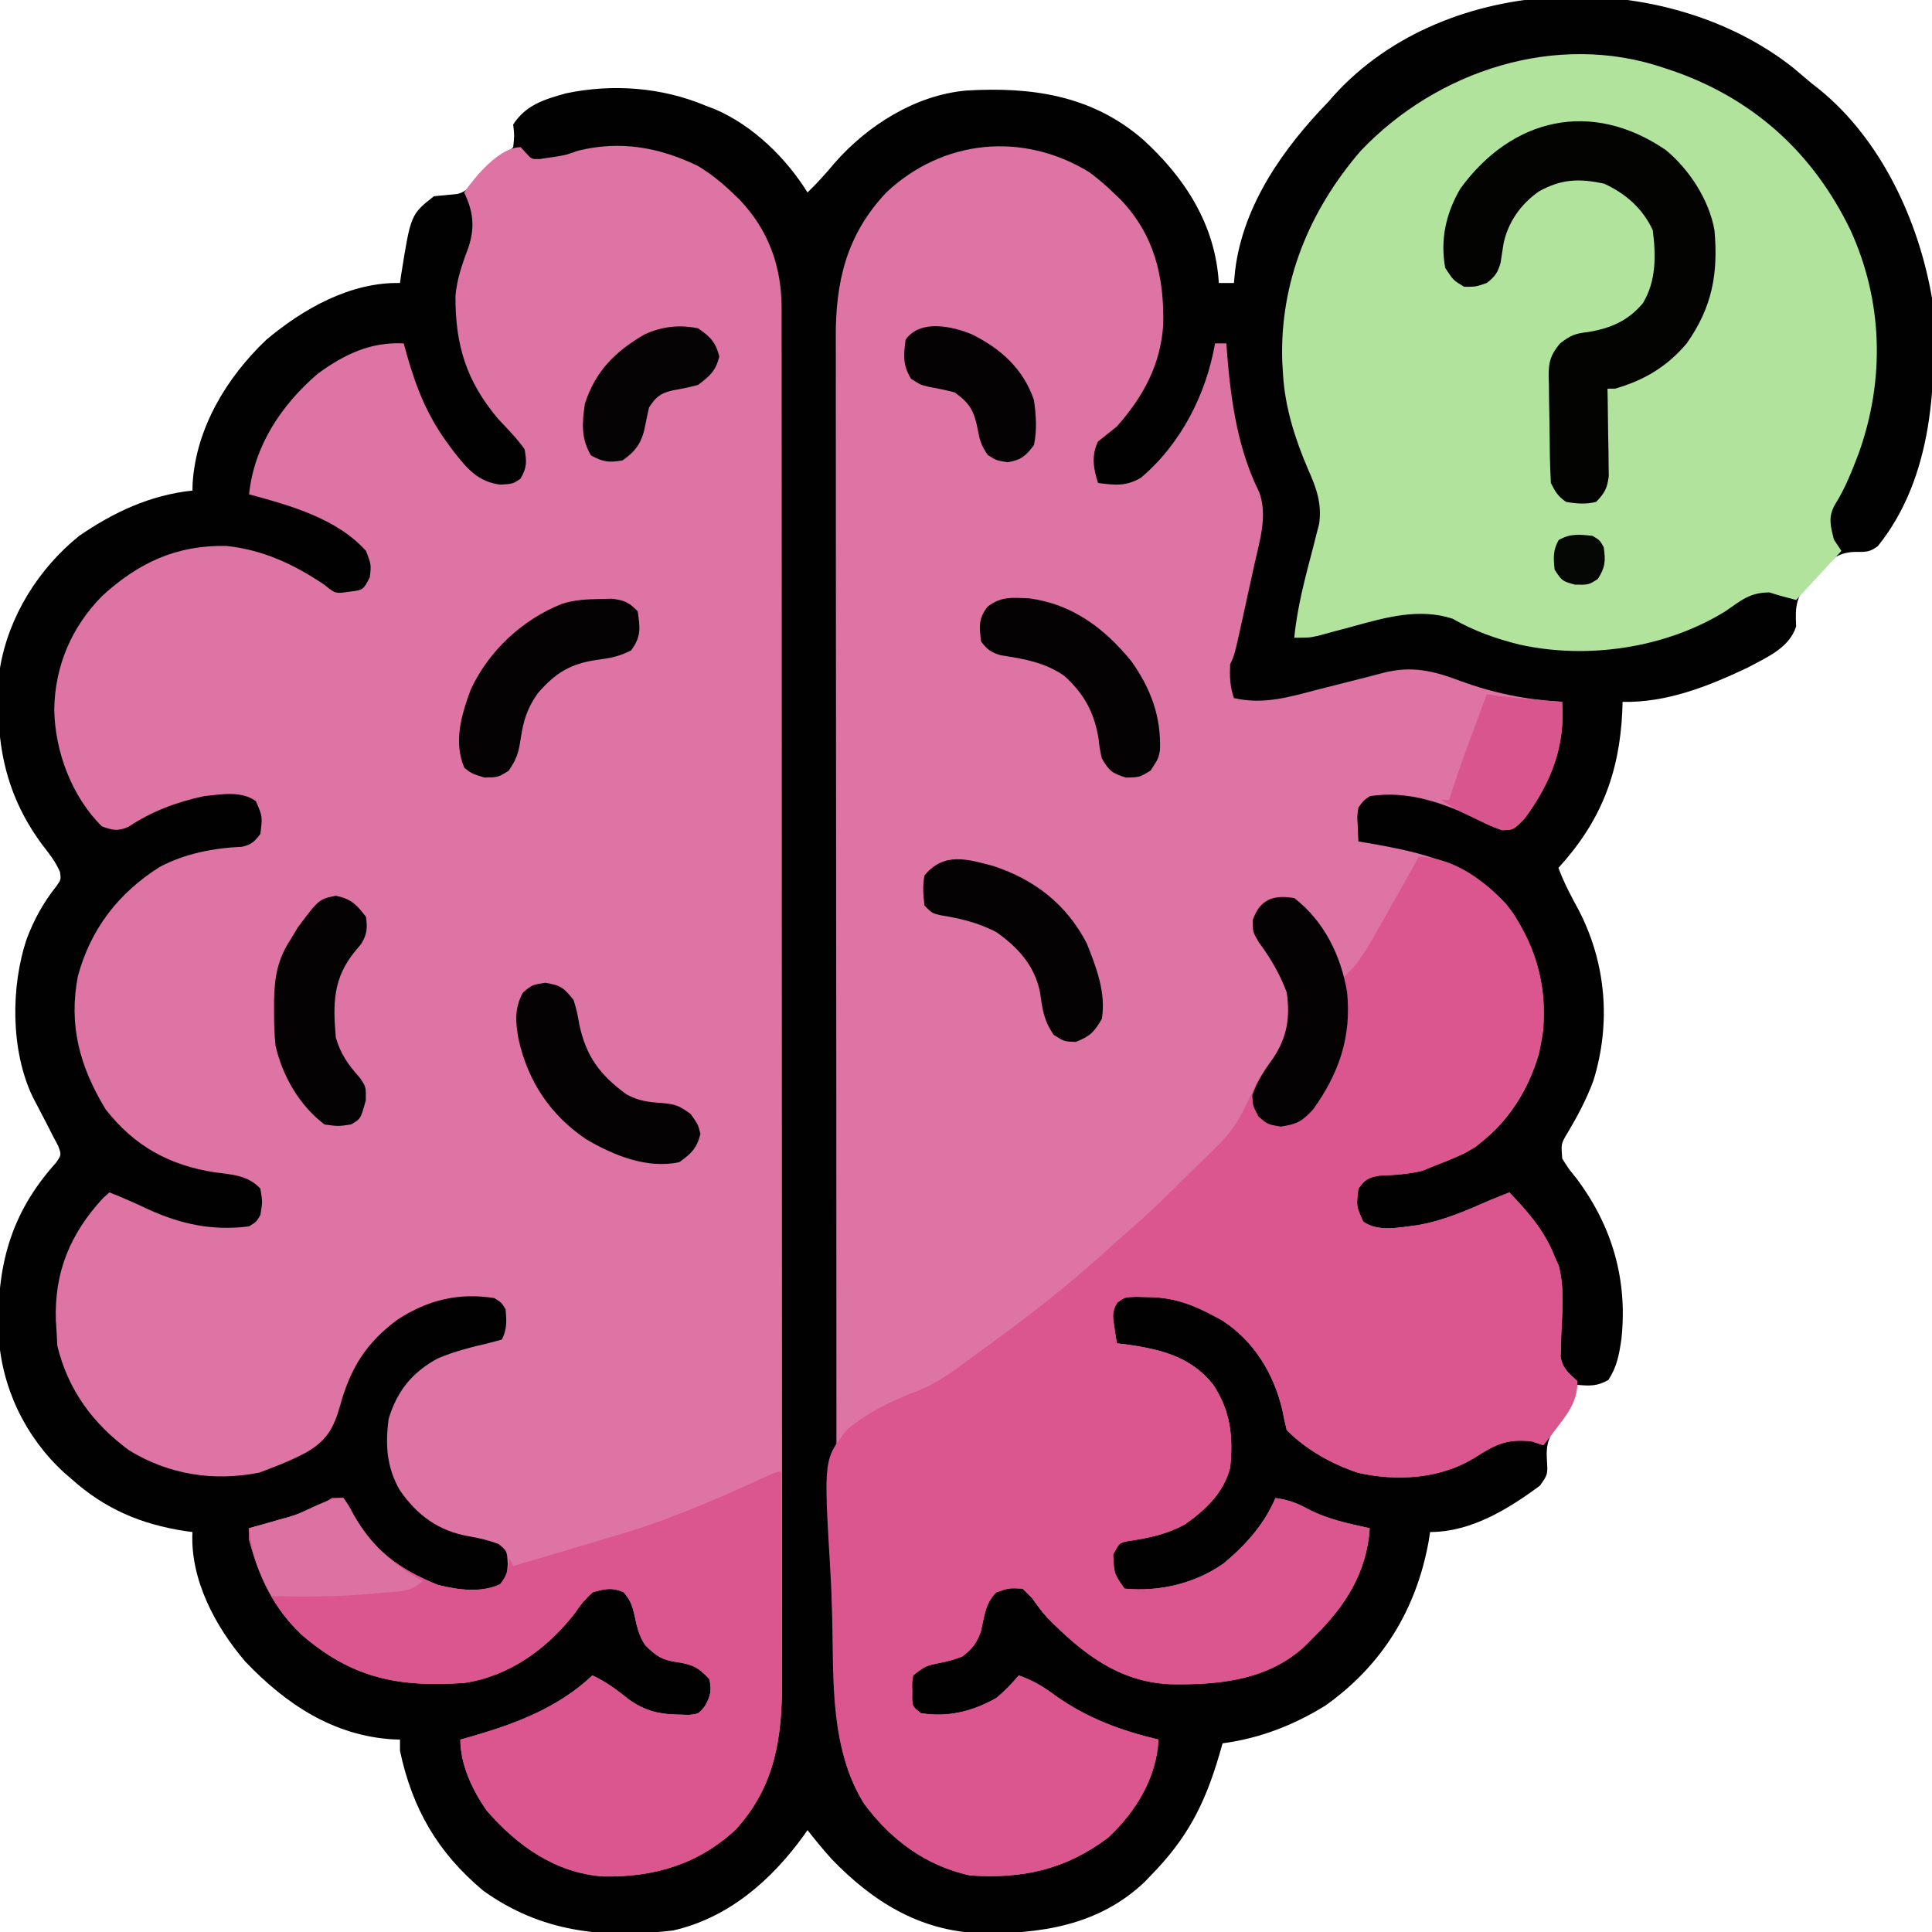<?xml version="1.0" encoding="UTF-8"?>
<svg version="1.1" xmlns="http://www.w3.org/2000/svg" width="512" height="512">
<path d="M0 0 C1.609 1.348 3.214 2.702 4.812 4.062 C5.828 4.859 5.828 4.859 6.863 5.672 C23.319 18.994 33.274 40.497 36.812 61.062 C38.186 83.315 37.176 108.456 22.492 126.754 C20.384 128.397 19.266 128.345 16.625 128.312 C12.329 128.386 10.254 130.047 7.259 133.065 C6.761 133.601 6.263 134.136 5.75 134.688 C5.261 135.197 4.771 135.707 4.267 136.231 C0.753 140.242 0.529 142.879 0.812 148.062 C-1.033 153.876 -7.145 156.332 -12.188 159.062 C-22.599 163.985 -33.568 168.319 -45.188 168.062 C-45.213 168.922 -45.239 169.782 -45.266 170.668 C-46.059 187.199 -51.054 199.868 -62.188 212.062 C-60.701 216.048 -58.788 219.646 -56.75 223.375 C-49.542 237.375 -48.236 253.187 -52.875 268.312 C-54.742 273.411 -57.222 278.04 -60.016 282.688 C-61.482 285.219 -61.482 285.219 -61.188 289.062 C-59.573 291.674 -59.573 291.674 -57.438 294.312 C-47.962 306.93 -43.802 321.133 -45.496 336.941 C-46.114 341.051 -46.653 344.241 -48.938 347.75 C-51.833 349.439 -53.892 349.362 -57.188 349.062 C-57.497 350.269 -57.497 350.269 -57.812 351.5 C-59.056 354.723 -60.286 356.65 -62.312 359.375 C-64.676 362.737 -65.517 364.703 -65.25 368.812 C-64.995 372.787 -64.995 372.787 -67.062 375.75 C-75.499 381.993 -85.332 388.062 -96.188 388.062 C-96.323 388.911 -96.458 389.759 -96.598 390.633 C-99.915 408.71 -108.877 423.346 -123.941 434.055 C-132.374 439.271 -141.351 442.748 -151.188 444.062 C-151.642 445.638 -151.642 445.638 -152.105 447.246 C-155.941 460.243 -160.565 469.255 -170.188 479.062 C-170.73 479.63 -171.273 480.197 -171.832 480.781 C-184.052 492.413 -199.679 494.672 -215.754 494.371 C-231.631 493.713 -244.073 485.866 -254.812 474.711 C-257.038 472.229 -259.138 469.691 -261.188 467.062 C-261.528 467.547 -261.868 468.032 -262.219 468.531 C-270.786 480.38 -282.169 490.334 -296.82 493.66 C-315.24 495.861 -331.784 494.157 -347.188 483.062 C-359.243 472.939 -365.897 461.41 -369.188 446.062 C-369.188 445.072 -369.188 444.082 -369.188 443.062 C-369.759 443.048 -370.33 443.034 -370.918 443.02 C-386.781 442.086 -399.397 433.703 -410.125 422.457 C-418.118 413.178 -424.823 400.631 -424.188 388.062 C-424.842 387.976 -425.497 387.89 -426.172 387.801 C-437.832 386.006 -447.379 381.947 -456.188 374.062 C-456.876 373.467 -457.564 372.871 -458.273 372.258 C-468.559 362.76 -474.775 349.755 -475.566 335.805 C-476.142 317.894 -472.557 303.741 -460.348 290.203 C-458.897 288.102 -458.897 288.102 -459.777 285.723 C-460.243 284.845 -460.708 283.967 -461.188 283.062 C-461.734 281.984 -462.281 280.905 -462.844 279.793 C-464.07 277.437 -465.299 275.083 -466.531 272.73 C-472.384 260.491 -472.387 243.491 -468.062 230.75 C-466.087 225.607 -463.671 221.196 -460.227 216.895 C-459.011 215.134 -459.011 215.134 -459.289 213.141 C-460.469 210.411 -462.104 208.341 -463.938 206 C-474.644 191.61 -476.737 176.569 -475.188 159.062 C-472.883 145.347 -464.95 132.733 -454.188 124.062 C-444.98 117.745 -435.353 113.25 -424.188 112.062 C-424.173 111.48 -424.159 110.897 -424.145 110.297 C-423.29 95.607 -415.147 82.117 -404.641 72.129 C-394.848 63.88 -382.301 56.791 -369.188 57.062 C-369.09 56.373 -368.992 55.683 -368.891 54.973 C-366.333 38.902 -366.333 38.902 -360.188 34.062 C-358.156 33.869 -356.125 33.676 -354.094 33.484 C-350.992 32.798 -349.995 30.583 -348.188 28.062 C-346.623 26.891 -345.038 25.747 -343.438 24.625 C-341.053 22.916 -341.053 22.916 -339.188 21.062 C-338.854 17.979 -338.854 17.979 -339.188 15.062 C-335.87 9.902 -330.946 8.395 -325.184 6.793 C-312.832 4.202 -299.792 5.188 -288.188 10.062 C-287.333 10.39 -286.478 10.717 -285.598 11.055 C-275.61 15.378 -266.888 23.902 -261.188 33.062 C-258.608 30.587 -256.288 27.99 -254 25.25 C-245.25 15.279 -232.646 7.291 -219.188 6.062 C-201.954 5.027 -185.993 7.256 -172.432 18.904 C-161.21 29.057 -153.097 41.602 -152.188 57.062 C-150.868 57.062 -149.548 57.062 -148.188 57.062 C-148.074 55.9 -147.961 54.737 -147.844 53.539 C-145.65 36.211 -135.021 21.271 -123.188 9.062 C-122.662 8.463 -122.136 7.864 -121.594 7.246 C-91.656 -25.67 -33.858 -26.736 0 0 Z " fill="#020101" transform="translate(475.188,17.938)"/>
<path d="M0 0 C0.449 0.499 0.897 0.998 1.359 1.512 C2.881 3.2 2.881 3.2 5.016 3.145 C5.753 3.035 6.49 2.925 7.25 2.812 C8.056 2.696 8.861 2.58 9.691 2.461 C12.177 2.014 12.177 2.014 15.188 0.938 C26.41 -1.822 36.699 0.013 47 5 C50.338 7.04 53.175 9.299 56 12 C56.636 12.607 57.271 13.214 57.926 13.84 C65.644 21.922 69.122 31.536 69.129 42.587 C69.13 43.239 69.132 43.89 69.134 44.561 C69.139 46.747 69.136 48.933 69.134 51.119 C69.136 52.701 69.138 54.282 69.141 55.864 C69.147 60.214 69.147 64.563 69.145 68.913 C69.145 73.603 69.151 78.293 69.155 82.983 C69.164 92.173 69.166 101.363 69.167 110.553 C69.168 118.022 69.17 125.492 69.173 132.962 C69.182 154.136 69.186 175.311 69.185 196.485 C69.185 197.627 69.185 198.769 69.185 199.945 C69.185 201.089 69.185 202.232 69.185 203.41 C69.185 221.936 69.194 240.463 69.208 258.99 C69.223 278.009 69.23 297.028 69.229 316.048 C69.229 326.727 69.231 337.407 69.242 348.086 C69.251 357.179 69.253 366.272 69.247 375.365 C69.243 380.004 69.243 384.643 69.252 389.282 C69.26 393.531 69.258 397.78 69.25 402.029 C69.248 403.564 69.25 405.099 69.255 406.634 C69.306 421.422 67.394 434.451 57 445.812 C47.06 455.093 35.234 458.54 21.859 458.277 C9.249 457.371 -0.888 450.192 -8.98 440.867 C-12.782 435.47 -16 428.695 -16 422 C-14.996 421.72 -13.992 421.441 -12.957 421.152 C-1.225 417.762 9.948 413.534 19 405 C22.73 406.728 25.699 409.015 28.902 411.562 C33.018 414.383 36.664 415.307 41.625 415.375 C42.566 415.403 43.507 415.432 44.477 415.461 C47.129 415.23 47.129 415.23 48.805 413.133 C50.322 410.426 50.611 409.054 50 406 C47.239 402.988 45.564 402.081 41.5 401.5 C37.434 400.919 35.874 399.874 33 397 C31.262 394.439 30.763 391.92 30.125 388.938 C29.471 386.242 29.083 385.098 27.25 382.938 C24.053 381.605 22.314 382.044 19 383 C16.465 385.479 16.465 385.479 14.25 388.625 C6.987 397.957 -3.05 405.241 -15 407 C-32.342 408.165 -44.547 405.867 -58.004 394.273 C-65.554 387.131 -69.348 378.999 -72 369 C-72 368.01 -72 367.02 -72 366 C-70.831 365.674 -69.662 365.348 -68.457 365.012 C-66.909 364.571 -65.361 364.129 -63.812 363.688 C-63.044 363.474 -62.275 363.261 -61.482 363.041 C-57.21 361.812 -53.796 360.366 -50 358 C-49.01 358 -48.02 358 -47 358 C-45.641 359.941 -45.641 359.941 -44.25 362.562 C-38.751 372.072 -32.204 376.857 -22 381 C-16.585 382.36 -10.688 383.114 -5.438 380.938 C-3.712 378.923 -3.712 378.923 -3.438 375.5 C-3.644 371.982 -3.644 371.982 -5.875 370.188 C-8.62 369.144 -10.941 368.616 -13.812 368.125 C-21.861 366.664 -27.358 362.632 -32 356 C-35.54 349.896 -35.923 343.968 -35 337 C-32.762 329.614 -28.771 324.666 -22 321 C-17.624 319.126 -13.123 318.019 -8.5 316.938 C-6.768 316.473 -6.768 316.473 -5 316 C-3.601 313.201 -3.747 311.095 -4 308 C-5.079 306.216 -5.079 306.216 -7 305 C-16.589 303.507 -24.602 305.519 -32.629 310.695 C-41.058 316.901 -45.213 323.73 -47.938 333.75 C-49.656 339.743 -51.576 342.899 -57 346 C-59.935 347.553 -62.891 348.837 -66 350 C-67.073 350.413 -68.145 350.825 -69.25 351.25 C-81.309 353.662 -93.202 351.821 -103.75 345.375 C-113.391 338.304 -120.005 329.288 -122.812 317.625 C-122.874 316.429 -122.936 315.233 -123 314 C-123.062 313.033 -123.124 312.066 -123.188 311.07 C-123.673 298.173 -119.374 287.878 -110.625 278.438 C-109.821 277.726 -109.821 277.726 -109 277 C-105.489 278.367 -102.091 279.885 -98.688 281.5 C-89.92 285.458 -81.73 287.238 -72 286 C-70.072 284.818 -70.072 284.818 -69 283 C-68.417 279.5 -68.417 279.5 -69 276 C-72.321 272.432 -76.471 272.283 -81.062 271.688 C-93.152 269.8 -102.349 264.765 -110 255 C-116.85 243.711 -119.885 232.764 -117.348 219.621 C-113.9 207.089 -106.632 197.698 -95.688 190.75 C-88.991 187.196 -81.389 185.738 -73.875 185.406 C-71.41 184.872 -70.508 183.998 -69 182 C-68.42 177.404 -68.42 177.404 -70.188 173.309 C-74.107 170.479 -79.417 171.525 -84 172 C-91.303 173.578 -97.774 175.998 -104 180.145 C-106.775 181.332 -108.185 181.029 -111 180 C-119.027 172.041 -123.444 160.143 -123.625 149 C-123.437 137.434 -119.063 127.25 -111 119 C-101.355 110.162 -91.251 105.394 -77.992 105.688 C-68.281 106.702 -60.001 110.594 -52 116 C-49.105 118.361 -49.105 118.361 -45.438 117.812 C-41.742 117.352 -41.742 117.352 -40 114 C-39.611 110.613 -39.611 110.613 -41 107 C-48.822 98.329 -61.09 94.969 -72 92 C-70.646 79.139 -63.457 68.357 -53.852 60.086 C-46.775 54.91 -39.847 51.566 -31 52 C-30.72 53.027 -30.441 54.055 -30.152 55.113 C-27.614 64.034 -24.615 71.484 -19 79 C-18.316 79.922 -18.316 79.922 -17.617 80.863 C-14.087 85.337 -11.183 88.737 -5.375 89.438 C-2.12 89.237 -2.12 89.237 -0.062 87.875 C1.633 84.884 1.644 83.414 1 80 C-1.086 77.105 -3.56 74.597 -6 72 C-14.421 61.994 -17.345 52.497 -17.301 39.453 C-16.901 34.861 -15.495 30.958 -13.898 26.66 C-12.088 21.301 -12.565 17.023 -15 12 C-12.014 7.715 -5.659 0 0 0 Z " fill="#DE74A4" transform="translate(138,39)"/>
<path d="M0 0 C2.275 1.681 4.324 3.437 6.367 5.391 C7.003 5.998 7.638 6.605 8.293 7.23 C17.324 16.687 19.907 27.734 19.637 40.473 C18.904 51.124 14.372 59.459 7.367 67.391 C5.711 68.737 4.046 70.073 2.367 71.391 C0.548 75.029 1.115 78.633 2.367 82.391 C6.817 82.956 9.798 83.32 13.723 80.996 C24.269 72.084 31.019 58.93 33.367 45.391 C34.357 45.391 35.347 45.391 36.367 45.391 C36.454 46.565 36.54 47.739 36.629 48.949 C37.666 61.358 39.513 73.595 45.09 84.875 C47.355 91.109 45.161 97.767 43.773 104.102 C43.622 104.796 43.47 105.49 43.314 106.205 C42.996 107.656 42.677 109.106 42.356 110.556 C41.864 112.78 41.379 115.005 40.895 117.23 C38.504 128.117 38.504 128.117 37.367 130.391 C37.223 133.769 37.292 136.165 38.367 139.391 C46.305 141.202 53.056 139.102 60.805 137.078 C63.345 136.436 65.885 135.794 68.426 135.152 C73.236 133.936 73.236 133.936 78.036 132.678 C85.494 130.799 91.139 132.112 98.305 134.828 C107.429 138.164 115.651 139.775 125.367 140.391 C126.176 152.318 122.41 161.825 115.367 171.344 C112.428 174.352 112.428 174.352 109.367 174.391 C106.344 173.246 106.344 173.246 102.992 171.578 C94.174 167.231 84.373 163.762 74.367 165.391 C72.663 166.579 72.663 166.579 71.367 168.391 C71.006 170.674 71.006 170.674 71.18 173.078 C71.22 174.29 71.22 174.29 71.262 175.527 C71.297 176.142 71.331 176.757 71.367 177.391 C71.91 177.48 72.453 177.57 73.013 177.663 C88.395 180.276 102.438 183.252 112.367 196.391 C119.734 208.334 122.284 219.65 119.242 233.516 C116.192 244.345 109.471 254.345 99.555 259.992 C96.857 261.246 94.154 262.354 91.367 263.391 C90.377 263.803 89.387 264.216 88.367 264.641 C84.542 265.597 80.789 265.781 76.855 265.949 C73.976 266.46 73.043 267.022 71.367 269.391 C70.776 274.009 70.776 274.009 72.605 278.09 C76.52 280.98 82.232 279.635 86.824 279.109 C93.775 277.941 99.952 275.222 106.367 272.391 C108.031 271.717 109.697 271.048 111.367 270.391 C116.378 275.645 120.705 280.576 123.367 287.391 C123.733 288.219 124.099 289.048 124.477 289.902 C126.006 295.893 125.365 302.015 125.113 308.156 C125.08 309.653 125.08 309.653 125.047 311.18 C125.013 312.084 124.98 312.989 124.945 313.92 C125.497 317.153 127.022 318.194 129.367 320.391 C129.374 325.423 127.303 328.363 124.305 332.266 C123.571 333.232 122.838 334.199 122.082 335.195 C121.516 335.92 120.95 336.644 120.367 337.391 C119.377 337.061 118.387 336.731 117.367 336.391 C110.648 335.566 107.524 337.257 101.918 340.855 C92.801 346.343 81.539 346.995 71.277 344.699 C64.254 342.345 57.629 338.652 52.367 333.391 C51.919 331.59 51.533 329.774 51.18 327.953 C48.895 318.39 43.715 309.818 35.367 304.391 C28.83 300.728 23.443 298.243 15.867 298.141 C14.723 298.115 13.578 298.089 12.398 298.062 C9.418 298.159 9.418 298.159 7.441 299.613 C5.998 302.002 6.245 303.35 6.68 306.078 C6.8 306.886 6.919 307.695 7.043 308.527 C7.203 309.45 7.203 309.45 7.367 310.391 C8.493 310.52 8.493 310.52 9.641 310.652 C18.75 311.903 26.94 313.841 32.867 321.328 C37.499 328.381 38.223 335.062 37.367 343.391 C35.57 350.114 30.909 354.451 25.367 358.391 C20.533 360.987 15.876 361.976 10.504 362.766 C7.996 363.251 7.996 363.251 6.367 366.391 C6.599 371.431 6.599 371.431 9.367 375.391 C18.565 376.295 28.147 374.039 35.742 368.641 C41.531 363.794 46.401 358.37 49.367 351.391 C52.624 351.798 55.087 352.711 57.93 354.266 C63.117 356.994 68.677 358.139 74.367 359.391 C73.554 371.319 67.756 380.236 59.367 388.391 C58.801 388.977 58.235 389.564 57.652 390.168 C47.729 399.703 34.52 400.947 21.508 400.73 C7.798 400.125 -1.818 392.48 -11.086 383.105 C-12.585 381.443 -13.837 379.713 -15.133 377.891 C-15.958 377.066 -16.783 376.241 -17.633 375.391 C-21.309 375.213 -21.309 375.213 -24.633 376.391 C-27.563 379.321 -27.768 382.692 -28.656 386.664 C-29.809 389.883 -30.941 391.297 -33.633 393.391 C-36.359 394.367 -36.359 394.367 -39.258 395.016 C-43.393 395.862 -43.393 395.862 -46.633 398.391 C-46.95 400.301 -46.95 400.301 -46.883 402.391 C-46.888 403.092 -46.893 403.793 -46.898 404.516 C-46.79 406.634 -46.79 406.634 -44.633 408.391 C-37.469 409.575 -30.879 407.932 -24.633 404.391 C-22.345 402.522 -20.574 400.639 -18.633 398.391 C-14.946 399.713 -12.128 401.35 -9.008 403.703 C-0.567 409.718 8.336 413.004 18.367 415.391 C17.908 425.499 12.335 434.564 5.07 441.348 C-6.183 449.853 -17.719 452.39 -31.633 451.391 C-43.313 448.823 -52.602 441.908 -59.633 432.391 C-66.457 421.374 -66.929 410.46 -66.9 397.856 C-66.904 396.277 -66.909 394.699 -66.914 393.121 C-66.926 388.799 -66.926 384.478 -66.924 380.157 C-66.923 375.49 -66.934 370.823 -66.944 366.156 C-66.96 357.019 -66.966 347.882 -66.967 338.745 C-66.968 331.315 -66.972 323.886 -66.978 316.457 C-66.996 295.382 -67.005 274.307 -67.004 253.231 C-67.004 252.096 -67.004 250.96 -67.003 249.791 C-67.003 248.654 -67.003 247.517 -67.003 246.345 C-67.002 227.922 -67.021 209.498 -67.05 191.075 C-67.078 172.146 -67.092 153.217 -67.091 134.287 C-67.09 123.665 -67.095 113.043 -67.117 102.42 C-67.135 93.376 -67.139 84.332 -67.126 75.287 C-67.119 70.676 -67.119 66.065 -67.137 61.454 C-67.152 57.226 -67.149 52.998 -67.132 48.77 C-67.129 47.247 -67.133 45.724 -67.144 44.202 C-67.248 29.057 -64.338 16.639 -53.754 5.395 C-38.737 -8.712 -17.594 -10.755 0 0 Z " fill="#DD74A4" transform="translate(288.633,45.609)"/>
<path d="M0 0 C9.253 0.402 16.868 5.961 23.109 12.52 C30.906 22.749 33.823 33.3 33 46 C31.11 58.702 25.102 69.013 15 77 C11.444 79.025 7.831 80.575 4 82 C3.01 82.412 2.02 82.825 1 83.25 C-2.825 84.206 -6.579 84.39 -10.512 84.559 C-13.391 85.069 -14.324 85.632 -16 88 C-16.591 92.619 -16.591 92.619 -14.762 96.699 C-10.847 99.589 -5.135 98.244 -0.543 97.719 C6.408 96.551 12.584 93.831 19 91 C20.664 90.326 22.33 89.657 24 89 C29.011 94.254 33.337 99.185 36 106 C36.366 106.829 36.732 107.658 37.109 108.512 C38.639 114.502 37.998 120.625 37.746 126.766 C37.713 128.262 37.713 128.262 37.68 129.789 C37.646 130.694 37.612 131.598 37.578 132.53 C38.13 135.762 39.655 136.804 42 139 C42.007 144.032 39.936 146.973 36.938 150.875 C36.204 151.842 35.471 152.809 34.715 153.805 C34.149 154.529 33.583 155.254 33 156 C32.01 155.67 31.02 155.34 30 155 C23.281 154.175 20.157 155.866 14.551 159.465 C5.434 164.952 -5.829 165.605 -16.09 163.309 C-23.113 160.954 -29.738 157.262 -35 152 C-35.448 150.2 -35.835 148.384 -36.188 146.562 C-38.472 136.999 -43.652 128.427 -52 123 C-58.538 119.337 -63.924 116.852 -71.5 116.75 C-72.645 116.724 -73.789 116.698 -74.969 116.672 C-77.949 116.769 -77.949 116.769 -79.926 118.223 C-81.37 120.611 -81.122 121.959 -80.688 124.688 C-80.568 125.496 -80.448 126.304 -80.324 127.137 C-80.164 128.059 -80.164 128.059 -80 129 C-78.875 129.13 -78.875 129.13 -77.727 129.262 C-68.618 130.512 -60.427 132.45 -54.5 139.938 C-49.868 146.99 -49.144 153.671 -50 162 C-51.798 168.724 -56.458 173.061 -62 177 C-66.835 179.596 -71.491 180.585 -76.863 181.375 C-79.371 181.86 -79.371 181.86 -81 185 C-80.768 190.04 -80.768 190.04 -78 194 C-68.802 194.905 -59.221 192.648 -51.625 187.25 C-45.836 182.404 -40.966 176.979 -38 170 C-34.743 170.407 -32.28 171.32 -29.438 172.875 C-24.25 175.603 -18.691 176.748 -13 178 C-13.813 189.928 -19.612 198.845 -28 207 C-28.566 207.587 -29.132 208.173 -29.715 208.777 C-39.638 218.312 -52.847 219.557 -65.859 219.34 C-79.569 218.735 -89.185 211.089 -98.453 201.715 C-99.953 200.053 -101.204 198.322 -102.5 196.5 C-103.325 195.675 -104.15 194.85 -105 194 C-108.676 193.822 -108.676 193.822 -112 195 C-114.93 197.93 -115.135 201.302 -116.023 205.273 C-117.176 208.492 -118.308 209.906 -121 212 C-123.727 212.977 -123.727 212.977 -126.625 213.625 C-130.76 214.471 -130.76 214.471 -134 217 C-134.318 218.91 -134.318 218.91 -134.25 221 C-134.255 221.701 -134.26 222.403 -134.266 223.125 C-134.157 225.244 -134.157 225.244 -132 227 C-124.837 228.185 -118.246 226.542 -112 223 C-109.712 221.132 -107.942 219.248 -106 217 C-102.313 218.322 -99.496 219.959 -96.375 222.312 C-87.934 228.327 -79.032 231.613 -69 234 C-69.459 244.109 -75.032 253.174 -82.297 259.957 C-93.55 268.462 -105.087 271 -119 270 C-130.68 267.432 -139.97 260.517 -147 251 C-156.089 236.328 -155.062 218.606 -155.46 201.919 C-155.568 197.451 -155.723 192.997 -155.996 188.535 C-157.711 159.723 -157.711 159.723 -151.609 151.957 C-145.728 146.991 -139.21 144.025 -132.069 141.295 C-127.48 139.359 -123.648 136.608 -119.688 133.625 C-118.346 132.651 -117.003 131.679 -115.66 130.707 C-114.439 129.806 -113.219 128.903 -112 128 C-110.895 127.191 -109.789 126.383 -108.684 125.574 C-99.262 118.607 -90.231 111.242 -81.582 103.336 C-80.153 102.043 -78.717 100.757 -77.256 99.501 C-71.738 94.756 -66.57 89.719 -61.438 84.562 C-60.626 83.755 -59.815 82.947 -58.979 82.115 C-48.792 72.407 -48.792 72.407 -43 60 C-41.578 57.654 -40.043 55.435 -38.438 53.211 C-34.838 47.674 -34.07 42.474 -35 36 C-36.787 31.151 -39.297 26.883 -42.375 22.75 C-44 20 -44 20 -44 16.812 C-42.83 13.523 -42.127 12.521 -39 11 C-36.062 10.5 -36.062 10.5 -33 11 C-26.383 16.128 -21.73 23.869 -20 32 C-15.707 28.313 -13.301 23.675 -10.562 18.812 C-10.098 18 -9.633 17.187 -9.154 16.35 C-6.059 10.924 -3.023 5.466 0 0 Z " fill="#DB568F" transform="translate(376,227)"/>
<path d="M0 0 C1.618 0.545 1.618 0.545 3.27 1.102 C24.317 8.697 39.671 22.908 49.366 42.921 C58.015 61.791 58.569 82.616 51.57 102.156 C49.786 106.842 47.98 111.444 45.301 115.699 C43.4 119.061 44.118 121.336 45 125 C45.66 125.99 46.32 126.98 47 128 C43.04 132.29 39.08 136.58 35 141 C32.626 140.407 30.263 139.759 27.938 139 C22.705 139 20.442 141.115 16.219 144.016 C0.397 153.77 -20.259 156.818 -38.334 152.818 C-44.631 151.259 -50.426 149.185 -56.082 145.953 C-64.878 143.08 -73.818 145.616 -82.438 148 C-84.539 148.567 -86.642 149.129 -88.746 149.688 C-90.118 150.065 -90.118 150.065 -91.517 150.449 C-94 151 -94 151 -98 151 C-97.221 142.791 -95.084 134.984 -92.996 127.023 C-92.727 125.951 -92.457 124.878 -92.18 123.773 C-91.929 122.808 -91.679 121.843 -91.421 120.849 C-90.624 115.459 -92.184 111.179 -94.375 106.312 C-97.853 98.2 -100.494 89.864 -101 81 C-101.097 79.384 -101.097 79.384 -101.195 77.734 C-101.853 56.777 -94.057 37.863 -80.465 22.051 C-60.245 0.699 -28.479 -9.713 0 0 Z " fill="#B1E39D" transform="translate(441,18)"/>
<path d="M0 0 C0.046 8.841 0.082 17.682 0.104 26.523 C0.114 30.629 0.128 34.735 0.151 38.841 C0.173 42.809 0.185 46.777 0.19 50.746 C0.193 52.254 0.201 53.762 0.211 55.27 C0.315 70.208 -1.491 83.325 -12 94.812 C-21.94 104.093 -33.766 107.54 -47.141 107.277 C-59.751 106.371 -69.888 99.192 -77.98 89.867 C-81.782 84.47 -85 77.695 -85 71 C-83.996 70.72 -82.992 70.441 -81.957 70.152 C-70.225 66.762 -59.052 62.534 -50 54 C-46.27 55.728 -43.301 58.015 -40.098 60.562 C-35.982 63.383 -32.336 64.307 -27.375 64.375 C-26.434 64.403 -25.493 64.432 -24.523 64.461 C-21.871 64.23 -21.871 64.23 -20.195 62.133 C-18.678 59.426 -18.389 58.054 -19 55 C-21.761 51.988 -23.436 51.081 -27.5 50.5 C-31.566 49.919 -33.126 48.874 -36 46 C-37.738 43.439 -38.237 40.92 -38.875 37.938 C-39.529 35.242 -39.917 34.098 -41.75 31.938 C-44.947 30.605 -46.686 31.044 -50 32 C-52.535 34.479 -52.535 34.479 -54.75 37.625 C-62.013 46.957 -72.05 54.241 -84 56 C-101.342 57.165 -113.547 54.867 -127.004 43.273 C-134.554 36.131 -138.348 27.999 -141 18 C-141 17.01 -141 16.02 -141 15 C-139.246 14.511 -139.246 14.511 -137.457 14.012 C-135.909 13.571 -134.361 13.129 -132.812 12.688 C-132.044 12.474 -131.275 12.261 -130.482 12.041 C-126.21 10.812 -122.796 9.366 -119 7 C-118.01 7 -117.02 7 -116 7 C-114.641 8.941 -114.641 8.941 -113.25 11.562 C-107.751 21.072 -101.204 25.857 -91 30 C-85.641 31.346 -79.609 32.239 -74.5 29.812 C-72.655 27.583 -72.308 25.848 -72 23 C-71.505 23.99 -71.505 23.99 -71 25 C-61.988 22.373 -52.989 19.705 -44 17 C-42.692 16.609 -42.692 16.609 -41.357 16.209 C-28.141 12.209 -15.677 6.635 -3.123 0.915 C-1 0 -1 0 0 0 Z " fill="#DB568E" transform="translate(207,390)"/>
<path d="M0 0 C6.223 5.107 11.532 13.293 12.912 21.272 C13.943 32.748 12.318 41.678 5.562 51.25 C0.338 57.419 -5.686 61.023 -13.438 63.25 C-14.098 63.25 -14.758 63.25 -15.438 63.25 C-15.422 64.017 -15.406 64.783 -15.39 65.573 C-15.328 69.049 -15.288 72.524 -15.25 76 C-15.225 77.207 -15.2 78.413 -15.174 79.656 C-15.164 80.816 -15.154 81.977 -15.145 83.172 C-15.129 84.24 -15.113 85.308 -15.097 86.409 C-15.481 89.609 -16.212 90.958 -18.438 93.25 C-21.144 93.943 -23.696 93.736 -26.438 93.25 C-28.612 91.707 -29.256 90.613 -30.438 88.25 C-30.721 83.452 -30.751 78.653 -30.788 73.847 C-30.804 72.246 -30.831 70.645 -30.87 69.044 C-30.925 66.731 -30.946 64.419 -30.961 62.105 C-30.984 61.394 -31.006 60.682 -31.03 59.949 C-31.013 56.019 -30.559 54.4 -28.054 51.306 C-25.334 49.169 -24.003 48.599 -20.625 48.25 C-14.65 47.27 -10.013 45.321 -6.055 40.602 C-2.486 34.686 -2.582 27.94 -3.438 21.25 C-6.09 15.537 -10.584 11.553 -16.312 8.938 C-22.951 7.477 -27.691 7.695 -33.613 10.977 C-38.346 14.281 -41.757 19.06 -42.965 24.723 C-43.239 26.451 -43.509 28.181 -43.777 29.91 C-44.525 32.56 -45.282 33.575 -47.438 35.25 C-50.312 36.25 -50.312 36.25 -53.438 36.25 C-56.312 34.5 -56.312 34.5 -58.438 31.25 C-59.819 23.765 -58.24 16.758 -54.438 10.25 C-40.719 -8.61 -19.618 -13.403 0 0 Z " fill="#030402" transform="translate(441.438,39.75)"/>
<path d="M0 0 C4.104 0.66 4.963 1.364 7.5 4.562 C8.406 7.586 8.406 7.586 9 10.938 C10.808 19.544 14.493 24.439 21.5 29.562 C24.725 31.345 27.391 31.637 31 31.875 C34.586 32.216 35.5 32.562 38.562 34.812 C40.5 37.562 40.5 37.562 41.125 40.062 C40.169 43.886 38.696 45.279 35.5 47.562 C26.913 49.371 18.153 45.762 10.875 41.5 C1.339 35.08 -4.566 26.172 -7.078 14.988 C-7.889 10.327 -8.201 6.88 -5.938 2.625 C-3.5 0.562 -3.5 0.562 0 0 Z " fill="#050204" transform="translate(144.5,260.438)"/>
<path d="M0 0 C7.926 6.143 12.387 15.279 14 25 C15.184 36.761 11.838 46.466 5 56 C2.032 59.196 0.748 59.882 -3.562 60.562 C-7 60 -7 60 -9.5 57.875 C-11 55 -11 55 -11.125 52.25 C-9.796 48.41 -7.848 45.521 -5.473 42.246 C-1.84 36.705 -1.067 31.495 -2 25 C-3.787 20.151 -6.297 15.883 -9.375 11.75 C-11 9 -11 9 -11 5.812 C-9.055 0.343 -5.602 -0.915 0 0 Z " fill="#050203" transform="translate(343,238)"/>
<path d="M0 0 C11.467 1.525 19.964 7.908 27.137 16.703 C32.238 23.872 35.017 31.323 34.699 40.191 C34.289 42.438 34.289 42.438 32.227 45.625 C29.289 47.438 29.289 47.438 25.664 47.5 C21.896 46.314 21.245 45.73 19.289 42.438 C18.734 39.922 18.734 39.922 18.414 37.188 C17.286 30.251 14.572 25.276 9.352 20.562 C4.112 16.927 -1.254 16.077 -7.441 15.098 C-10.047 14.34 -11.099 13.604 -12.711 11.438 C-13.202 7.578 -13.448 5.395 -11.027 2.25 C-7.417 -0.575 -4.446 -0.173 0 0 Z " fill="#040203" transform="translate(272.711,158.562)"/>
<path d="M0 0 C1.547 -0.039 1.547 -0.039 3.125 -0.078 C6.393 0.295 7.734 0.888 10 3.25 C10.641 7.739 10.95 9.961 8.25 13.625 C4.987 15.256 2.764 15.655 -0.812 16.125 C-7.871 17.131 -11.93 19.662 -16.527 25.035 C-19.265 28.899 -20.309 32.264 -21 36.938 C-21.572 40.708 -21.993 42.239 -24.188 45.5 C-27 47.25 -27 47.25 -30.625 47.312 C-34 46.25 -34 46.25 -35.938 44.75 C-38.851 37.894 -36.76 30.903 -34.324 24.176 C-29.665 13.883 -20.509 5.357 -10 1.25 C-6.658 0.197 -3.496 0.052 0 0 Z " fill="#050203" transform="translate(159,158.75)"/>
<path d="M0 0 C4.044 0.842 5.532 2.359 8 5.625 C8.384 8.603 8.298 10.121 6.758 12.723 C6.219 13.371 5.68 14.019 5.125 14.688 C-0.789 21.901 -0.783 28.548 0 37.625 C1.269 41.955 3.31 44.861 6.312 48.188 C8 50.625 8 50.625 7.938 54.25 C6.571 59.168 6.571 59.168 4 60.625 C0.625 61.125 0.625 61.125 -3 60.625 C-9.677 55.576 -14.199 47.692 -16 39.625 C-16.312 36.495 -16.381 33.395 -16.375 30.25 C-16.373 29.408 -16.372 28.566 -16.37 27.698 C-16.249 21.575 -15.437 16.809 -12 11.625 C-11.041 10.016 -11.041 10.016 -10.062 8.375 C-4.481 0.934 -4.481 0.934 0 0 Z " fill="#040203" transform="translate(89,237.375)"/>
<path d="M0 0 C10.943 3.597 19.427 10.202 24.75 20.5 C27.283 26.832 29.895 33.632 28.75 40.5 C26.794 43.96 25.528 45.202 21.812 46.625 C18.75 46.5 18.75 46.5 16 44.75 C13.306 40.858 12.997 37.888 12.328 33.285 C10.88 26.306 6.441 21.484 0.75 17.5 C-4.102 14.981 -8.768 13.887 -14.113 13.027 C-16.25 12.5 -16.25 12.5 -18.25 10.5 C-18.59 7.492 -18.801 5.402 -18.25 2.5 C-13.09 -3.754 -6.933 -1.84 0 0 Z " fill="#040203" transform="translate(263.25,229.5)"/>
<path d="M0 0 C1.186 0.153 2.372 0.307 3.594 0.465 C7.224 0.919 10.852 1.272 14.5 1.562 C15.542 1.646 16.583 1.73 17.656 1.816 C18.816 1.907 18.816 1.907 20 2 C20.809 13.927 17.043 23.434 10 32.953 C7.061 35.961 7.061 35.961 4 36 C0.871 34.855 0.871 34.855 -2.562 33.188 C-4.266 32.373 -4.266 32.373 -6.004 31.543 C-9 30 -9 30 -12 28 C-11.34 28 -10.68 28 -10 28 C-9.739 27.201 -9.739 27.201 -9.473 26.385 C-7.543 20.521 -5.463 14.724 -3.312 8.938 C-2.832 7.639 -2.832 7.639 -2.342 6.314 C-1.562 4.209 -0.782 2.104 0 0 Z " fill="#D9558D" transform="translate(394,184)"/>
<path d="M0 0 C1.359 1.941 1.359 1.941 2.75 4.562 C7.345 12.575 13.003 17.493 21 22 C17.932 25.068 14.143 24.75 10 25.125 C9.116 25.21 8.232 25.295 7.321 25.382 C-1.46 26.159 -10.193 26.191 -19 26 C-21.369 21.562 -23.415 17.512 -24.25 12.5 C-24.4 11.644 -24.549 10.788 -24.703 9.906 C-24.801 9.277 -24.899 8.648 -25 8 C-23.831 7.674 -22.662 7.348 -21.457 7.012 C-19.909 6.571 -18.361 6.129 -16.812 5.688 C-16.044 5.474 -15.275 5.261 -14.482 5.041 C-9.609 3.64 -4.866 0 0 0 Z " fill="#DC72A2" transform="translate(91,397)"/>
<path d="M0 0 C3.263 2.284 4.658 3.634 5.625 7.5 C4.677 11.291 3.108 12.653 0 15 C-2.291 15.644 -4.575 16.065 -6.914 16.5 C-10.065 17.255 -11.254 18.276 -13 21 C-13.352 22.47 -13.661 23.951 -13.938 25.438 C-14.795 29.958 -16.129 32.273 -20 35 C-23.555 35.653 -25.221 35.431 -28.375 33.688 C-31.049 29.266 -30.758 25.018 -30 20 C-27.183 11.286 -21.941 6.127 -14.188 1.625 C-9.564 -0.507 -4.998 -0.994 0 0 Z " fill="#060304" transform="translate(185,87)"/>
<path d="M0 0 C7.645 3.822 13.546 9.125 16.375 17.375 C16.961 21.461 17.226 25.322 16.375 29.375 C14.052 32.297 13.095 33.255 9.375 33.875 C6.375 33.375 6.375 33.375 4.125 31.938 C2.353 29.342 1.986 27.957 1.438 24.938 C0.549 20.358 -0.69 18.138 -4.625 15.375 C-6.914 14.746 -9.198 14.311 -11.531 13.879 C-13.625 13.375 -13.625 13.375 -16.188 11.75 C-18.425 8.054 -18.17 5.664 -17.625 1.375 C-13.711 -4.071 -5.378 -2.197 0 0 Z " fill="#040203" transform="translate(257.625,88.625)"/>
<path d="M0 0 C1.938 1.125 1.938 1.125 3 3 C3.539 6.616 3.422 8.341 1.438 11.438 C-1 13 -1 13 -4.625 12.938 C-8 12 -8 12 -10 9 C-10.322 5.912 -10.487 3.86 -8.938 1.125 C-5.893 -0.643 -3.437 -0.368 0 0 Z " fill="#050705" transform="translate(422,142)"/>
</svg>

